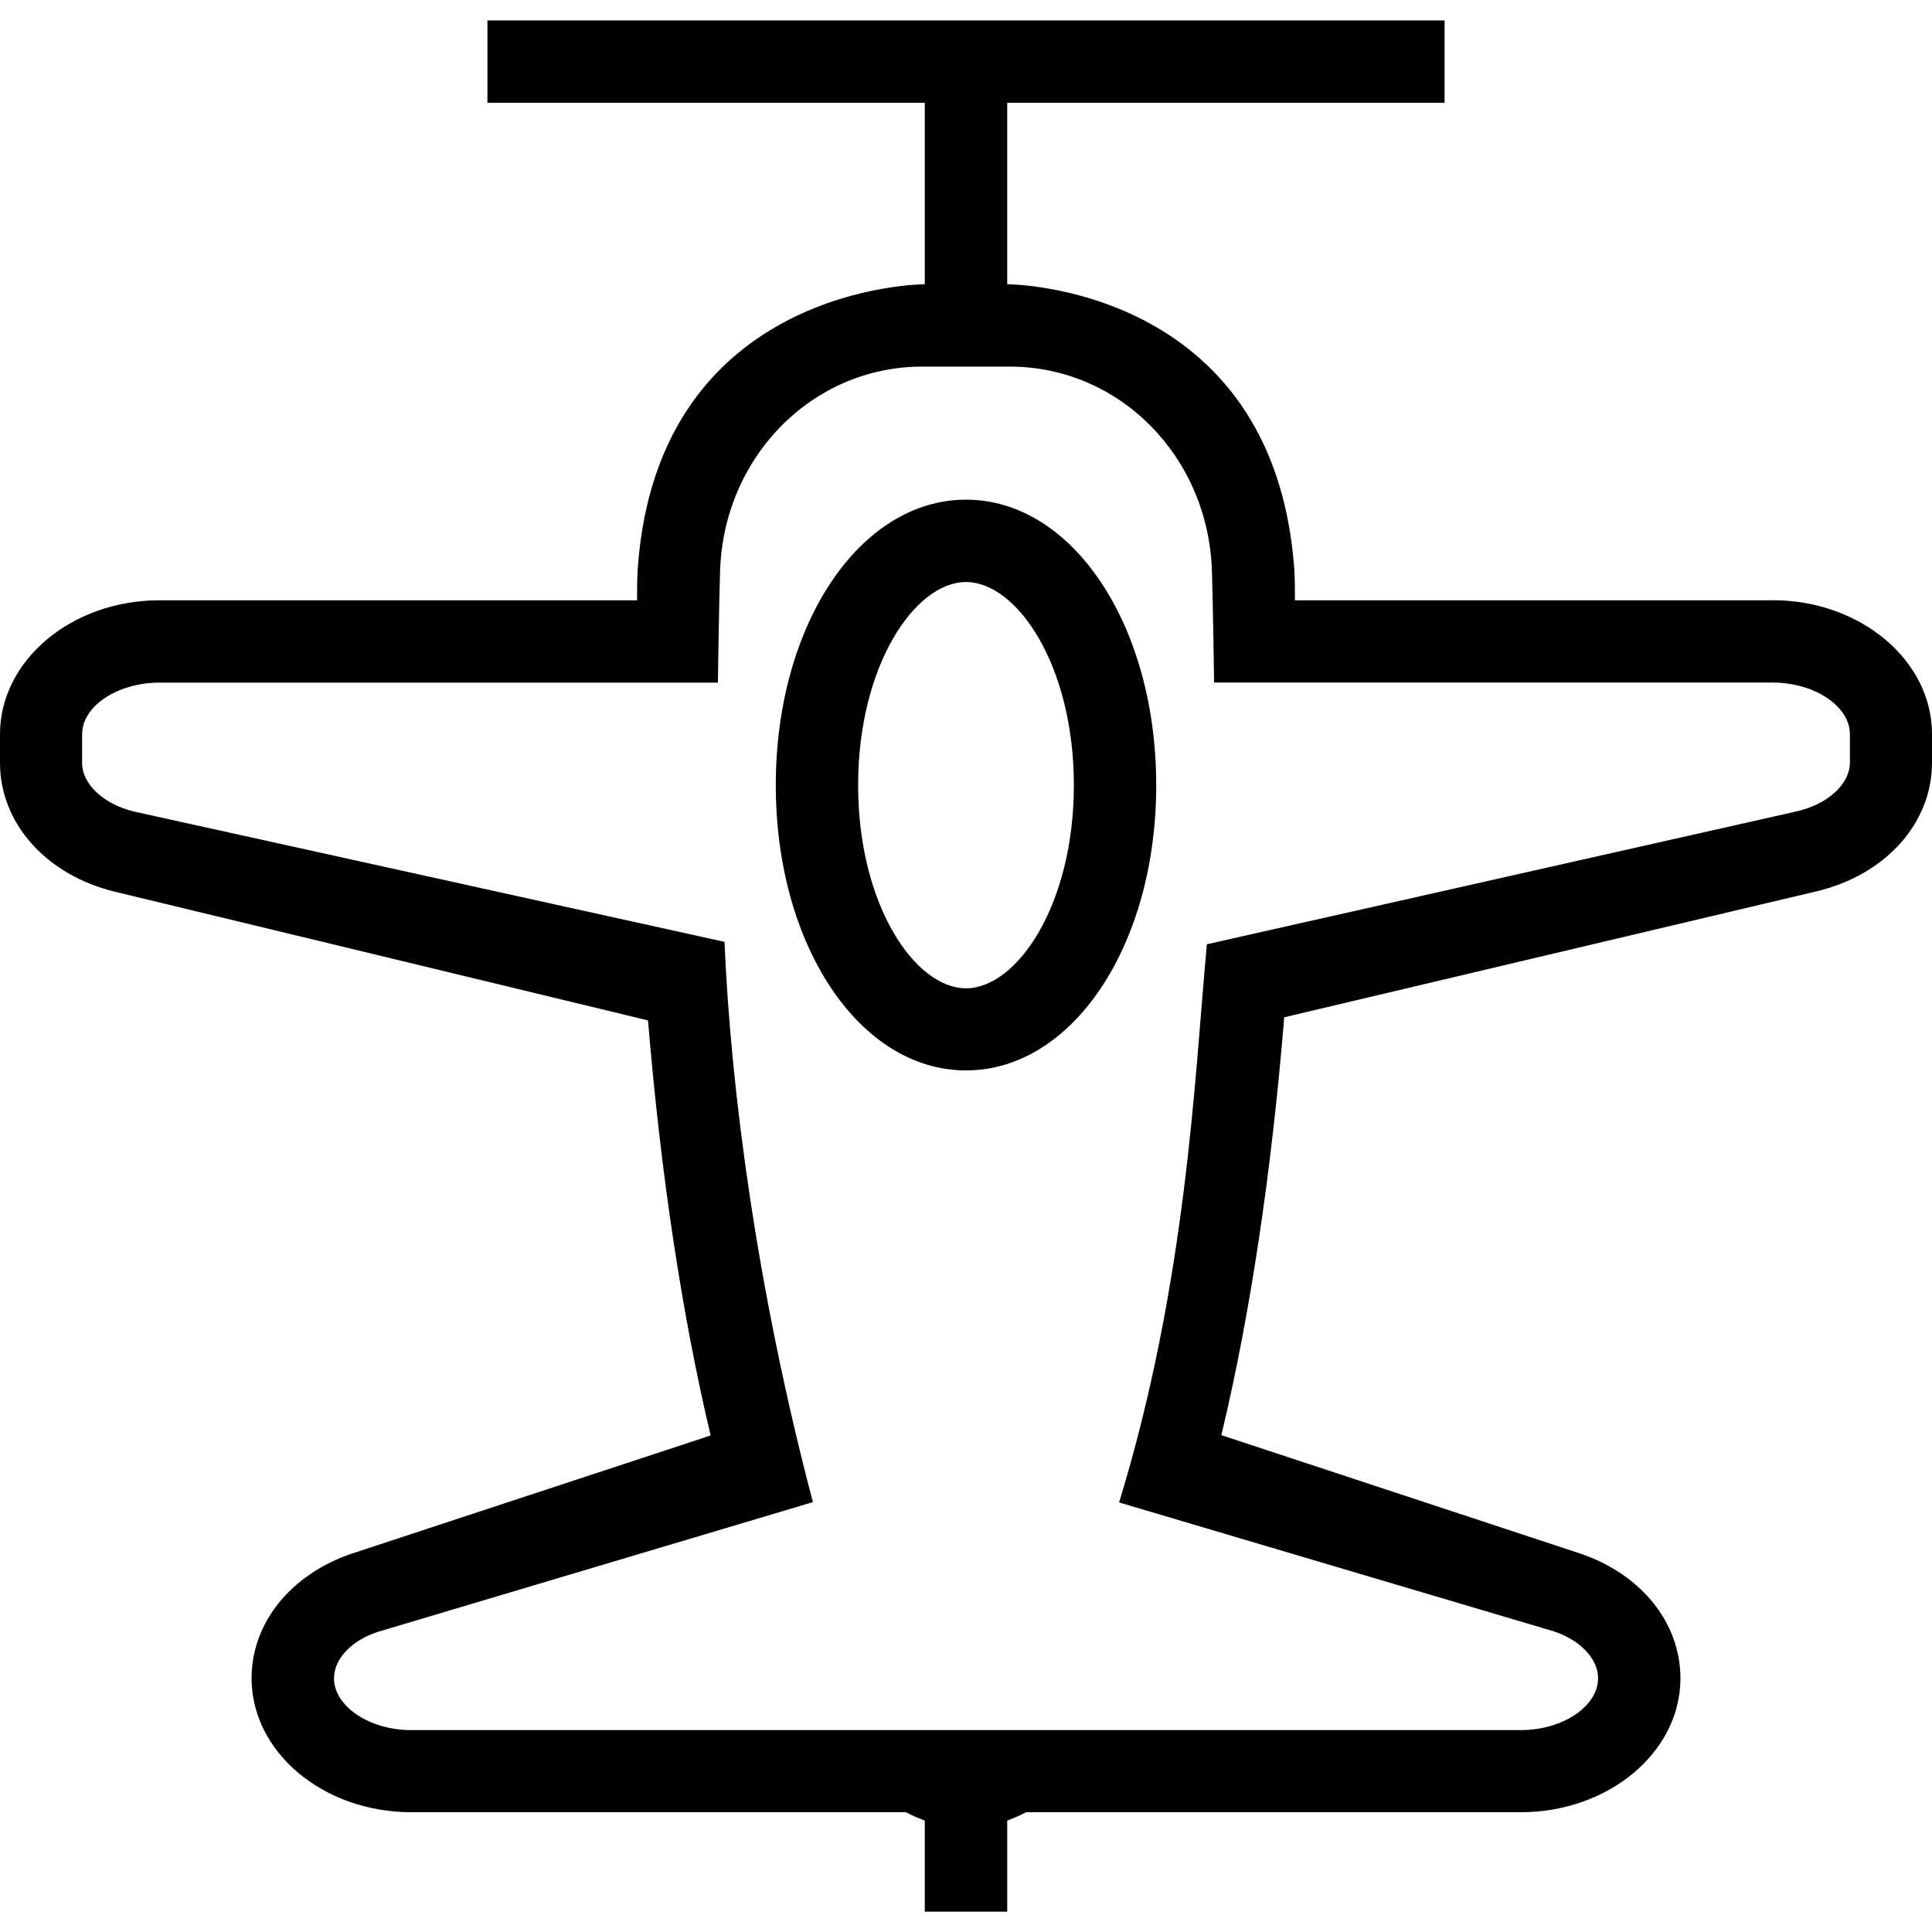 <svg xmlns="http://www.w3.org/2000/svg" width="32" height="32" viewBox="0 0 24 24">
    <path d="M22.02 7.457h-5.934c0-.129 0-.262-.008-.39-.258-3.536-3.566-3.536-3.566-3.536V1.277h5.433V.254H6.055v1.023h5.433v2.254s-3.32 0-3.566 3.535c-.008.13-.008.262-.008.391H1.98C.89 7.457 0 8.203 0 9.121v.356c0 .75.574 1.394 1.43 1.601 0 0 6.593 1.59 6.62 1.598.157 1.902.423 3.664.778 5.156l-4.45 1.465c-.76.254-1.253.86-1.253 1.55 0 .919.89 1.665 1.984 1.665h6.145c.078.043.156.074.234.105v1.13h1.024v-1.13c.078-.031.156-.062.234-.105h6.145c1.093 0 1.984-.746 1.984-1.664 0-.692-.492-1.297-1.25-1.551l-4.453-1.469c.36-1.5.625-3.277.781-5.191l6.606-1.563c.863-.203 1.441-.847 1.441-1.601V9.12c0-.918-.89-1.664-1.98-1.664zm.96 2.016c0 .265-.27.515-.656.605l-7.332 1.652c-.152 1.657-.25 4.188-1.09 6.934l5.403 1.602c.328.109.547.343.547.582 0 .347-.438.644-.961.644H5.109c-.523 0-.96-.297-.96-.644 0-.239.218-.473.55-.578l5.399-1.61C9.402 16.016 9.078 13.543 9 11.7l-7.332-1.618c-.379-.09-.648-.34-.648-.605V9.12c0-.348.44-.64.96-.64h6.938s.016-1.094.027-1.383c.043-1.426 1.149-2.543 2.512-2.543h1.086c1.363 0 2.469 1.117 2.512 2.543.011.289.027 1.382.027 1.382h6.938c.52 0 .96.293.96.641zm0 0"/>
    <path d="M12 6.207c-1.324 0-2.363 1.559-2.363 3.547 0 1.988 1.039 3.543 2.363 3.543s2.363-1.555 2.363-3.543c0-1.988-1.039-3.547-2.363-3.547zm0 6.07c-.633 0-1.34-1.035-1.34-2.523 0-1.488.707-2.524 1.34-2.524.633 0 1.34 1.036 1.34 2.524s-.707 2.523-1.34 2.523zm0 0"/>
</svg>
